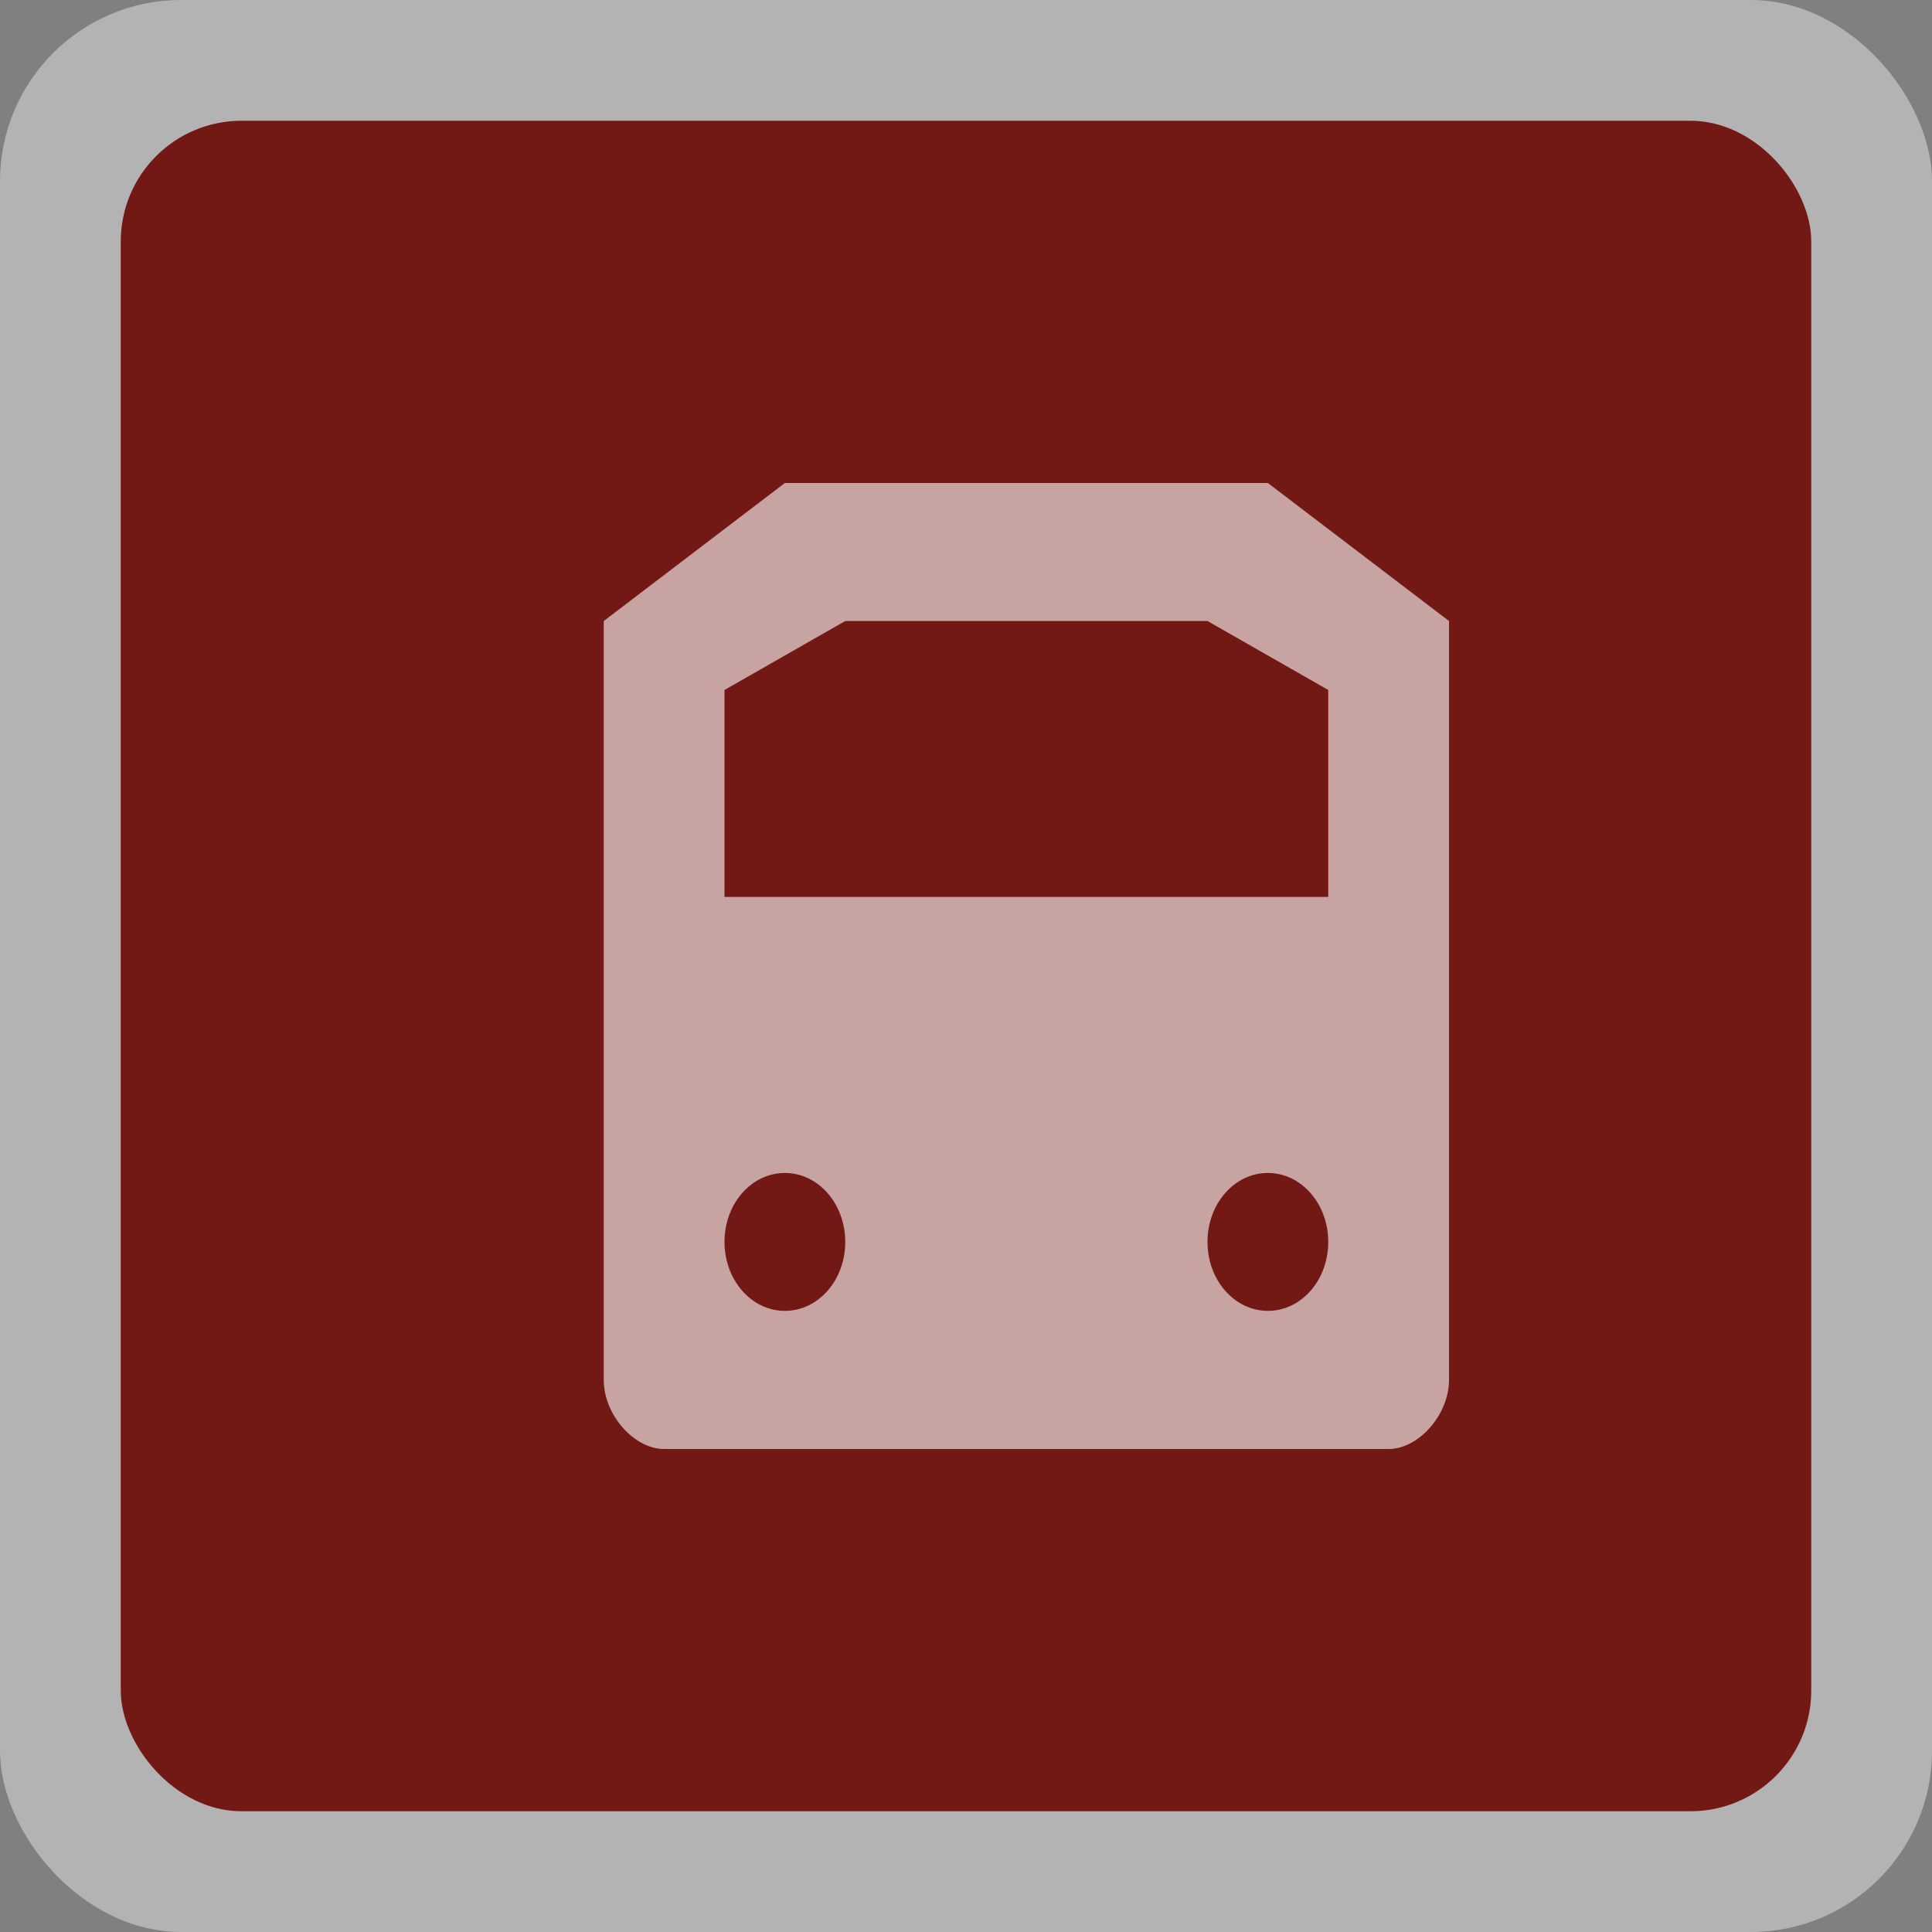 <svg height="16" viewBox="0 0 16 16" width="16"><rect x="0" y="0" width="16" height="16" fill="#808080" stroke="none"/><g fill="none" fill-rule="evenodd"><rect fill="#fff" height="16" opacity=".4" rx="1.5" width="16"/><rect fill="#731915" height="14" rx="1" width="14" x="1" y="1"/><path d="m6.5 4-1.5 1.143v6.286c0 .286.25.571.5.571h1.25 2.25 1.25 1.25c.25 0 .5-.286.5-.571v-6.286l-1.5-1.143zm.5 1.143h3l1 .571v1.714h-5v-1.714zm-.5 4.571c.277 0 .5.255.5.571 0 .317-.223.571-.5.571s-.5-.255-.5-.571c0-.317.223-.571.5-.571zm4 0c.277 0 .5.255.5.571 0 .317-.223.571-.5.571s-.5-.255-.5-.571c0-.317.223-.571.5-.571z" fill="#fff" opacity=".6"/></g></svg>